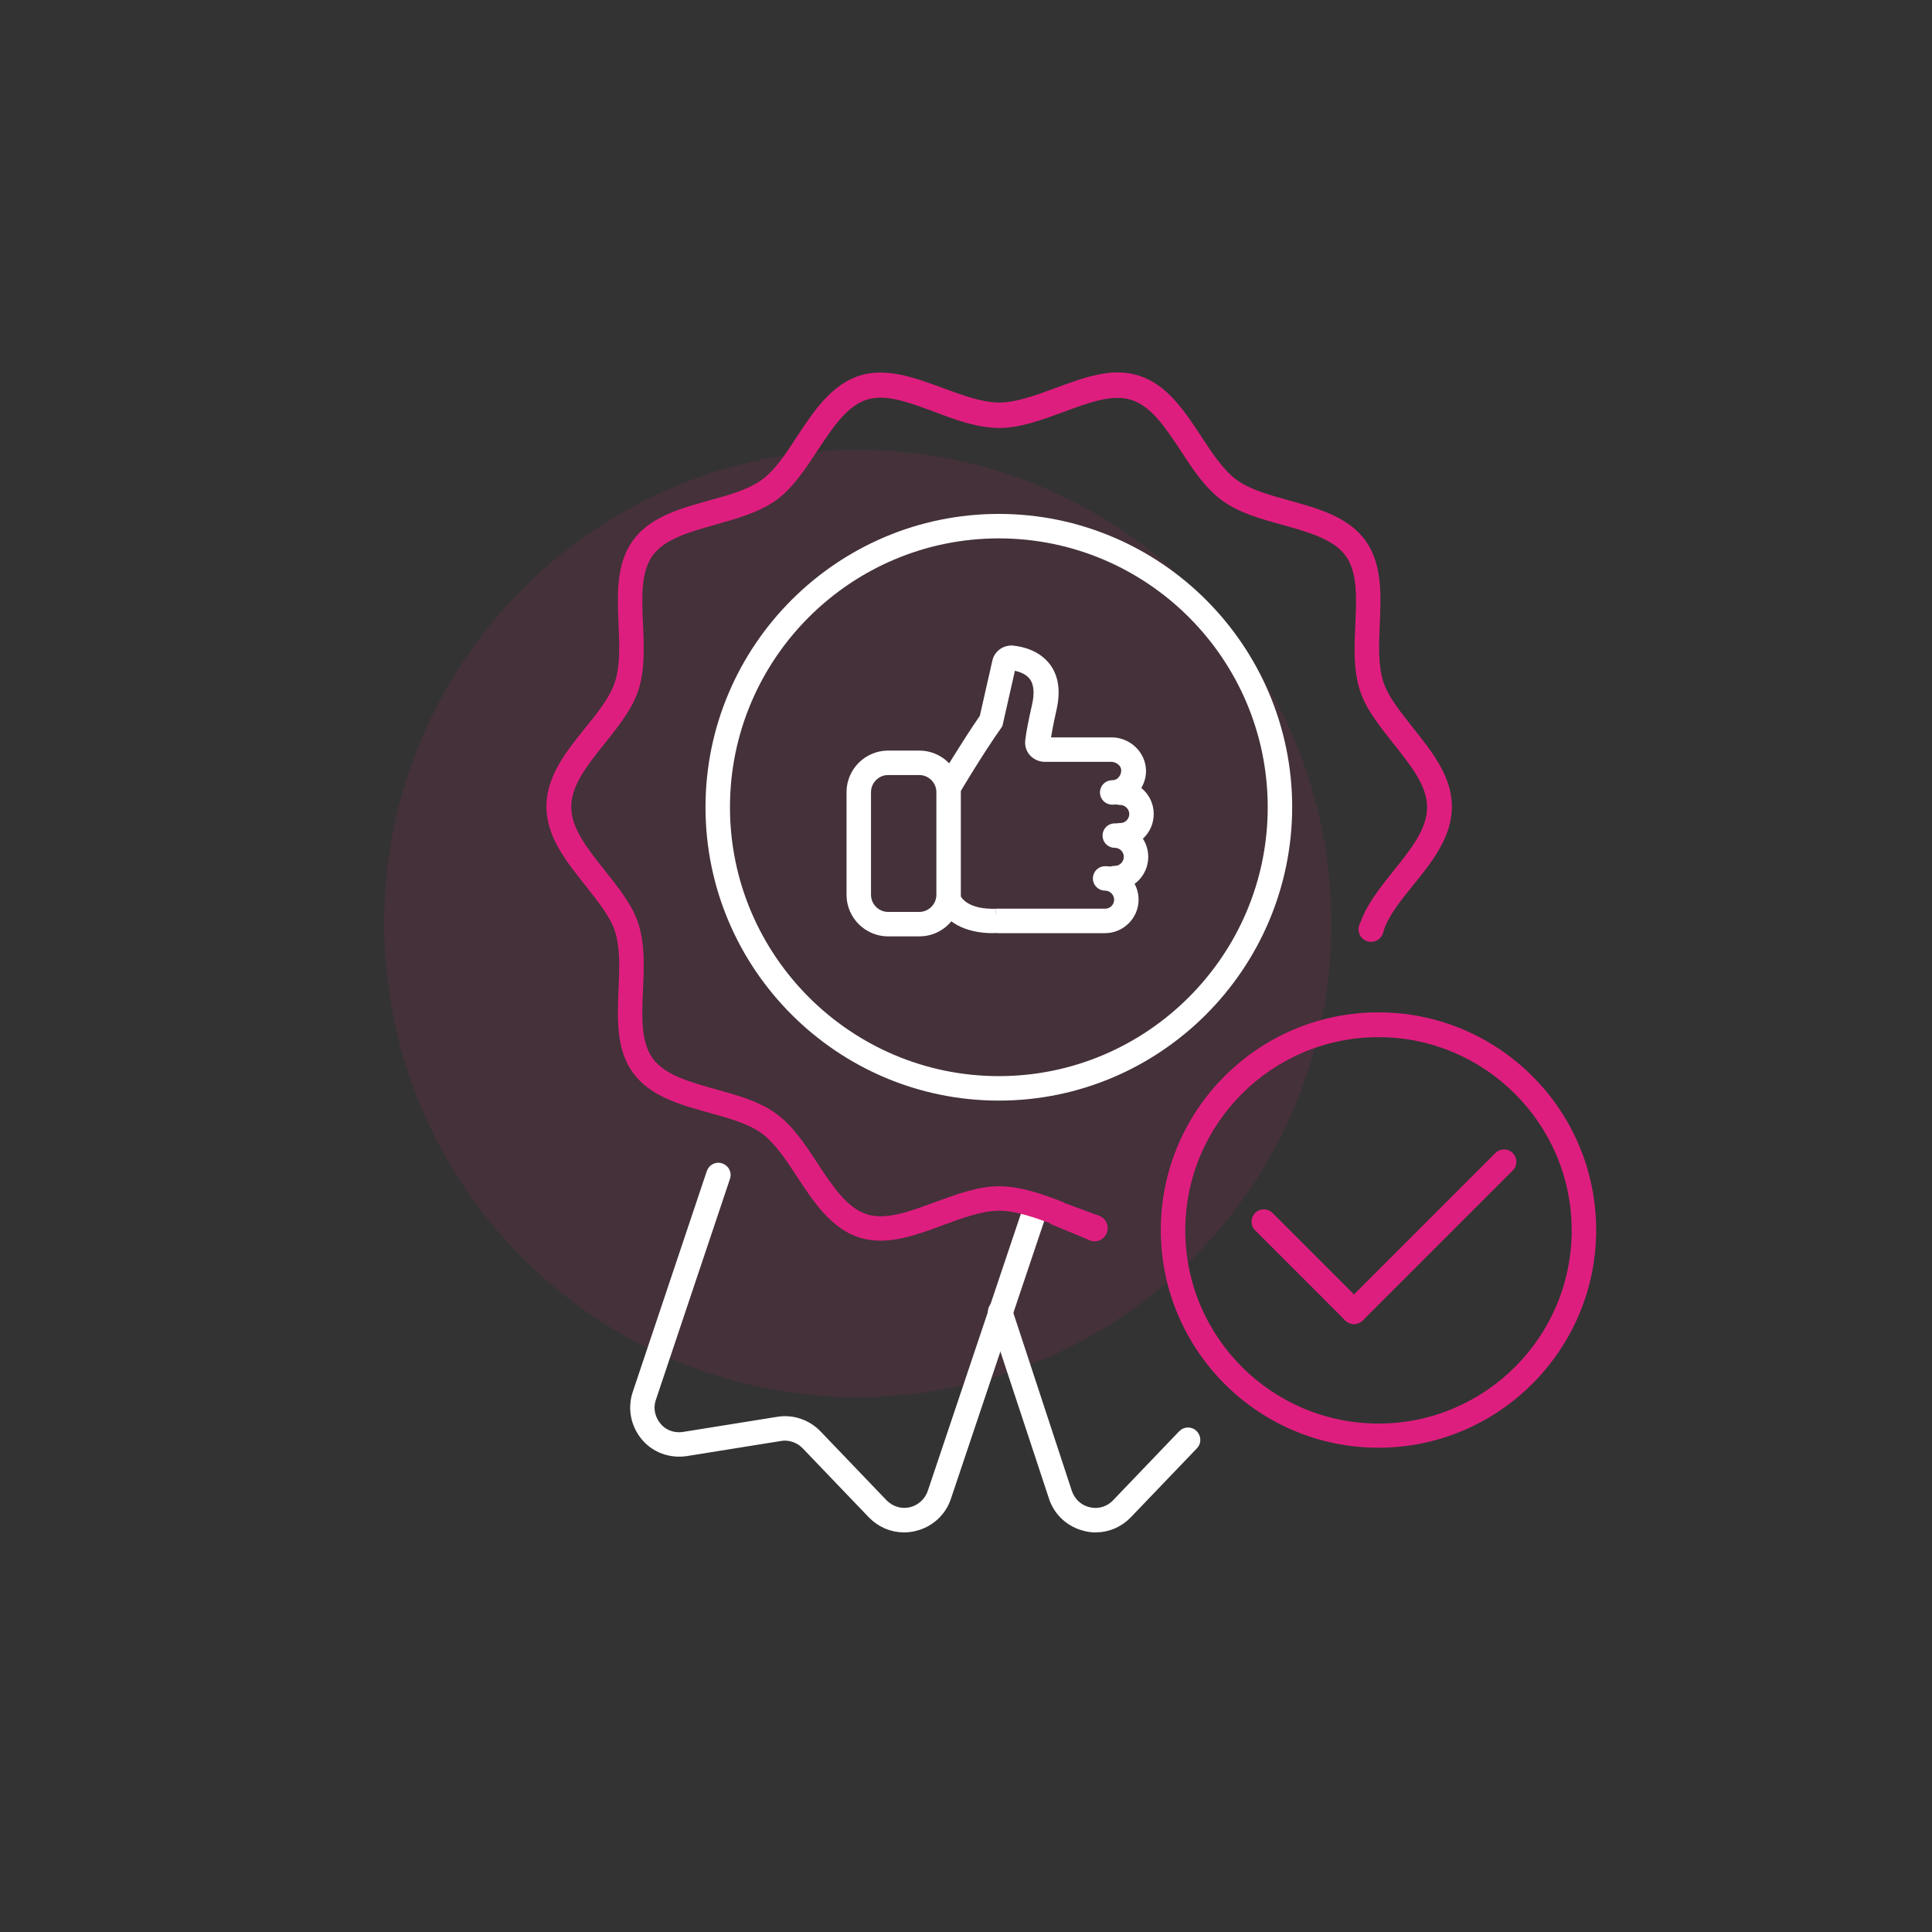 <svg width="174" height="174" viewBox="0 0 174 174" fill="none" xmlns="http://www.w3.org/2000/svg">
<rect x="0" y="0" width="174" height="174" fill="#333333" stroke="none"/>
<path opacity="0.1" d="M77.256 125.831C100.816 125.831 119.915 106.732 119.915 83.172C119.915 59.612 100.816 40.513 77.256 40.513C53.696 40.513 34.597 59.612 34.597 83.172C34.597 106.732 53.696 125.831 77.256 125.831Z" fill="#DE1E7E"/>
<path d="M65.271 106.004L65.271 106.004L65.269 106.01L58.6 125.899C58.6 125.9 58.6 125.901 58.599 125.902C58.278 126.834 58.5 127.794 59.09 128.524L59.479 128.209L59.09 128.524C59.706 129.284 60.672 129.598 61.585 129.457L61.588 129.457L70.085 128.094L70.086 128.093C71.341 127.889 72.628 128.323 73.532 129.252C73.532 129.253 73.533 129.253 73.533 129.254L79.476 135.457L79.476 135.457L79.483 135.465C80.142 136.124 81.067 136.452 82.033 136.237L82.033 136.237L82.037 136.236C82.96 136.023 83.702 135.35 84.019 134.468L84.019 134.468L84.023 134.458L92.692 108.654C92.692 108.653 92.692 108.652 92.693 108.651C92.812 108.315 93.146 108.16 93.447 108.265C93.785 108.383 93.941 108.719 93.836 109.02L93.836 109.02L93.834 109.026L85.163 134.836L85.162 134.837C84.726 136.145 83.649 137.098 82.305 137.408C81.969 137.486 81.688 137.511 81.403 137.511C80.355 137.511 79.352 137.077 78.602 136.301C78.602 136.301 78.602 136.301 78.601 136.3L72.66 130.099C72.66 130.098 72.659 130.098 72.659 130.097C72.056 129.459 71.138 129.138 70.273 129.282C70.273 129.282 70.272 129.282 70.272 129.282L61.782 130.644C61.782 130.644 61.781 130.644 61.78 130.644C60.408 130.85 59.05 130.357 58.182 129.311C57.303 128.252 57.022 126.837 57.459 125.526C57.459 125.525 57.459 125.525 57.459 125.525L64.128 105.635C64.247 105.299 64.581 105.144 64.882 105.249C65.22 105.367 65.376 105.703 65.271 106.004Z" fill="white" stroke="white"/>
<path d="M97.833 137.413L97.823 137.41L97.814 137.408C96.47 137.098 95.393 136.146 94.957 134.838C94.957 134.837 94.957 134.837 94.956 134.837L89.505 118.337L89.505 118.337L89.502 118.329C89.397 118.028 89.553 117.692 89.891 117.574C90.191 117.469 90.525 117.624 90.645 117.959L96.066 134.455L96.066 134.455L96.071 134.468C96.385 135.343 97.094 136.022 98.055 136.237C98.982 136.45 99.944 136.162 100.615 135.456C100.615 135.456 100.615 135.456 100.616 135.455L106.559 129.251L106.559 129.251L106.564 129.246C106.782 129.012 107.181 129 107.41 129.23C107.668 129.487 107.662 129.866 107.439 130.088L107.439 130.088L107.432 130.096L101.489 136.3C101.488 136.301 101.488 136.301 101.488 136.301C100.738 137.077 99.735 137.511 98.687 137.511C98.394 137.511 98.094 137.484 97.833 137.413Z" fill="white" stroke="white"/>
<path d="M122.467 83.259C123.018 81.519 124.294 79.953 125.512 78.416C127.078 76.473 128.528 74.646 128.528 72.703C128.528 70.76 127.049 68.933 125.512 66.99C124.294 65.453 123.018 63.887 122.467 62.147C121.887 60.32 121.974 58.261 122.061 56.26C122.177 53.824 122.264 51.533 121.191 50.054C120.089 48.546 117.856 47.937 115.507 47.27C113.593 46.748 111.592 46.197 110.055 45.066C108.547 43.964 107.416 42.253 106.343 40.6C104.98 38.541 103.704 36.598 101.906 36.018C100.195 35.467 98.078 36.25 95.816 37.091C93.902 37.787 91.93 38.541 89.987 38.541C88.044 38.541 86.043 37.816 84.158 37.091C82.418 36.453 80.765 35.815 79.315 35.815C78.88 35.815 78.474 35.873 78.068 35.989C76.27 36.569 74.994 38.512 73.631 40.571C72.529 42.224 71.427 43.935 69.919 45.037C68.382 46.139 66.41 46.69 64.467 47.241C62.118 47.908 59.885 48.517 58.783 50.025C57.71 51.504 57.797 53.795 57.913 56.231C58 58.232 58.087 60.32 57.507 62.118C56.956 63.858 55.68 65.424 54.462 66.961C52.896 68.904 51.446 70.731 51.446 72.674C51.446 74.617 52.925 76.444 54.462 78.387C55.68 79.924 56.956 81.49 57.507 83.23C58.087 85.057 58 87.116 57.913 89.117C57.797 91.553 57.71 93.844 58.783 95.323C59.885 96.831 62.118 97.44 64.467 98.107C66.381 98.629 68.382 99.18 69.919 100.311C71.427 101.413 72.558 103.124 73.631 104.777C74.994 106.836 76.27 108.779 78.068 109.359C79.75 109.91 81.896 109.127 84.158 108.286C86.072 107.59 88.044 106.836 89.987 106.836C91.93 106.836 93.931 107.561 95.816 108.286L95.062 110.345C93.322 109.707 91.553 109.04 89.987 109.04C88.421 109.04 86.652 109.707 84.912 110.345C83.056 111.041 81.142 111.737 79.286 111.737C78.648 111.737 78.01 111.65 77.372 111.447C74.849 110.635 73.283 108.257 71.775 105.966C70.76 104.4 69.774 102.95 68.614 102.08C67.425 101.21 65.685 100.717 63.887 100.224C61.277 99.499 58.551 98.745 57.014 96.628C55.477 94.54 55.593 91.727 55.709 89.03C55.796 87.145 55.854 85.347 55.39 83.897C54.955 82.534 53.853 81.2 52.722 79.75C51.011 77.604 49.213 75.371 49.213 72.645C49.213 69.919 50.982 67.686 52.722 65.54C53.882 64.119 54.955 62.756 55.39 61.393C55.854 59.943 55.796 58.174 55.709 56.26C55.593 53.563 55.477 50.75 57.014 48.662C58.551 46.545 61.277 45.791 63.887 45.066C65.714 44.573 67.425 44.08 68.614 43.21C69.803 42.34 70.76 40.89 71.775 39.324C73.283 37.033 74.849 34.684 77.372 33.843C79.808 33.06 82.389 34.017 84.912 34.945C86.652 35.583 88.421 36.25 89.987 36.25C91.553 36.25 93.322 35.583 95.062 34.945C97.585 34.017 100.166 33.031 102.602 33.843C105.125 34.655 106.691 37.033 108.199 39.324C109.214 40.89 110.2 42.34 111.36 43.21C112.549 44.08 114.289 44.573 116.087 45.066C118.697 45.791 121.423 46.545 122.96 48.662C124.497 50.779 124.381 53.563 124.265 56.26C124.178 58.145 124.12 59.943 124.584 61.393C125.019 62.756 126.121 64.09 127.252 65.54C128.963 67.686 130.761 69.919 130.761 72.645C130.761 75.371 128.992 77.604 127.252 79.75C126.092 81.171 125.019 82.534 124.584 83.897L122.467 83.259Z" fill="#DE1E7E"/>
<path d="M89.958 98.622C75.676 98.622 64.039 86.985 64.039 72.703C64.039 58.421 75.676 46.784 89.958 46.784C104.239 46.784 115.876 58.421 115.877 72.702C115.848 86.986 104.239 98.622 89.958 98.622ZM89.958 47.988C76.342 47.988 65.243 59.057 65.243 72.703C65.243 86.319 76.342 97.418 89.958 97.418C103.574 97.418 114.673 86.319 114.673 72.703C114.673 59.057 103.574 47.988 89.958 47.988Z" fill="white" stroke="white"/>
<path d="M124.149 130.384C113.332 130.384 104.545 121.597 104.545 110.78C104.545 99.963 113.332 91.176 124.149 91.176C134.966 91.176 143.753 99.963 143.753 110.78C143.753 121.597 134.937 130.384 124.149 130.384ZM124.149 93.409C114.55 93.409 106.749 101.21 106.749 110.809C106.749 120.408 114.55 128.209 124.149 128.209C133.748 128.209 141.549 120.408 141.549 110.809C141.549 101.21 133.719 93.409 124.149 93.409Z" fill="#DE1E7E"/>
<path d="M121.945 119.248C121.655 119.248 121.394 119.132 121.162 118.929C120.727 118.494 120.727 117.798 121.162 117.363L134.676 103.849C135.111 103.414 135.807 103.414 136.242 103.849C136.677 104.284 136.677 104.98 136.242 105.415L122.728 118.929C122.496 119.132 122.206 119.248 121.945 119.248Z" fill="#DE1E7E"/>
<path d="M121.945 119.248C121.655 119.248 121.394 119.132 121.162 118.929L113.042 110.809C112.607 110.374 112.607 109.678 113.042 109.243C113.477 108.808 114.173 108.808 114.608 109.243L122.728 117.363C123.163 117.798 123.163 118.494 122.728 118.929C122.496 119.132 122.206 119.248 121.945 119.248Z" fill="#DE1E7E"/>
<path d="M82.795 83.832H79.982C78.199 83.832 76.741 82.374 76.741 80.591V71.34C76.741 69.557 78.199 68.099 79.982 68.099H82.795C84.578 68.099 86.036 69.557 86.036 71.34V80.591C86.036 82.376 84.604 83.832 82.795 83.832ZM79.982 69.303C78.865 69.303 77.945 70.223 77.945 71.34V80.591C77.945 81.708 78.865 82.628 79.982 82.628H82.795C83.912 82.628 84.832 81.708 84.832 80.591V71.34C84.832 70.223 83.912 69.303 82.795 69.303H79.982Z" fill="white" stroke="white"/>
<path d="M100.891 75.828C100.558 75.828 100.289 75.559 100.289 75.226C100.289 74.893 100.558 74.624 100.891 74.624C101.643 74.624 102.203 74.011 102.203 73.312C102.203 72.601 101.602 72 100.891 72C100.558 72 100.289 71.731 100.289 71.398C100.289 71.065 100.558 70.796 100.891 70.796C102.294 70.796 103.407 71.932 103.407 73.312C103.407 74.692 102.294 75.828 100.891 75.828Z" fill="white" stroke="white"/>
<path d="M100.398 79.685C100.065 79.685 99.796 79.416 99.796 79.083C99.796 78.75 100.065 78.481 100.398 78.481C101.15 78.481 101.71 77.868 101.71 77.169C101.71 76.417 101.097 75.857 100.398 75.857C100.065 75.857 99.796 75.588 99.796 75.255C99.796 74.922 100.065 74.653 100.398 74.653C101.801 74.653 102.914 75.789 102.914 77.169C102.914 78.549 101.801 79.685 100.398 79.685Z" fill="white" stroke="white"/>
<path d="M84.902 81.251L84.902 81.251L84.9 81.247C84.751 80.933 84.895 80.585 85.164 80.472L85.174 80.468L85.184 80.463C85.498 80.314 85.846 80.459 85.959 80.727L85.962 80.735L85.966 80.743C86.42 81.727 87.448 82.097 88.216 82.242C89.004 82.391 89.722 82.338 89.697 82.338H89.813H99.528C100.28 82.338 100.84 81.725 100.84 81.026C100.84 80.315 100.239 79.714 99.528 79.714C99.195 79.714 98.926 79.445 98.926 79.112C98.926 78.779 99.195 78.51 99.528 78.51C100.931 78.51 102.044 79.646 102.044 81.026C102.044 82.403 100.905 83.542 99.528 83.542H89.926C89.881 83.534 89.841 83.531 89.811 83.53C89.756 83.528 89.702 83.53 89.657 83.532C89.629 83.533 89.603 83.534 89.577 83.535C89.511 83.539 89.451 83.542 89.378 83.542C88.828 83.542 87.93 83.479 87.055 83.153C86.186 82.829 85.368 82.259 84.902 81.251Z" fill="white" stroke="white"/>
<path d="M92.832 66.729L92.832 66.728C92.916 66.003 93.114 64.982 93.432 63.593L93.432 63.592C93.674 62.537 93.653 61.575 93.181 60.904C92.748 60.276 91.999 60.039 91.529 59.922L91.033 59.798L90.92 60.296L89.81 65.194L89.749 65.286C88.929 66.443 87.982 67.922 87.242 69.111C86.871 69.708 86.551 70.234 86.323 70.613C86.209 70.802 86.118 70.956 86.055 71.064C86.023 71.117 85.998 71.161 85.98 71.193C85.971 71.208 85.963 71.224 85.956 71.237C85.955 71.238 85.954 71.24 85.953 71.241C85.769 71.523 85.415 71.602 85.144 71.435L84.883 71.862L85.144 71.435C84.848 71.255 84.763 70.892 84.932 70.615L84.935 70.611L84.941 70.6C85.096 70.342 87.074 67.043 88.658 64.751L88.713 64.672L88.734 64.578L89.865 59.591C90.009 58.976 90.583 58.58 91.212 58.642C92.007 58.725 93.364 59.049 94.194 60.179C94.836 61.069 95.018 62.27 94.661 63.834L94.661 63.835C94.398 65.004 94.251 65.796 94.163 66.328L94.066 66.91H94.656H100.108C101.503 66.91 102.663 68.013 102.711 69.357C102.735 70.02 102.476 70.676 102.007 71.198C101.491 71.711 100.866 71.971 100.166 71.971C99.833 71.971 99.564 71.702 99.564 71.369C99.564 71.036 99.833 70.767 100.166 70.767C100.531 70.767 100.881 70.625 101.13 70.326C101.337 70.077 101.478 69.764 101.478 69.397C101.478 68.612 100.738 68.114 100.079 68.114H94.105C93.746 68.114 93.388 67.965 93.138 67.695C92.895 67.431 92.79 67.086 92.832 66.729Z" fill="white" stroke="white"/>
<path d="M98.571 111.795C99.228 111.795 99.76 111.263 99.76 110.606C99.76 109.949 99.228 109.417 98.571 109.417C97.914 109.417 97.382 109.949 97.382 110.606C97.382 111.263 97.914 111.795 98.571 111.795Z" fill="#DE1E7E"/>
<path d="M123.482 84.825C124.107 84.825 124.613 84.319 124.613 83.694C124.613 83.069 124.107 82.563 123.482 82.563C122.857 82.563 122.351 83.069 122.351 83.694C122.351 84.319 122.857 84.825 123.482 84.825Z" fill="#DE1E7E"/>
<path d="M95.787 108.315L99.006 109.504L98.165 111.708L94.598 110.229L95.787 108.315Z" fill="#DE1E7E"/>
</svg>
